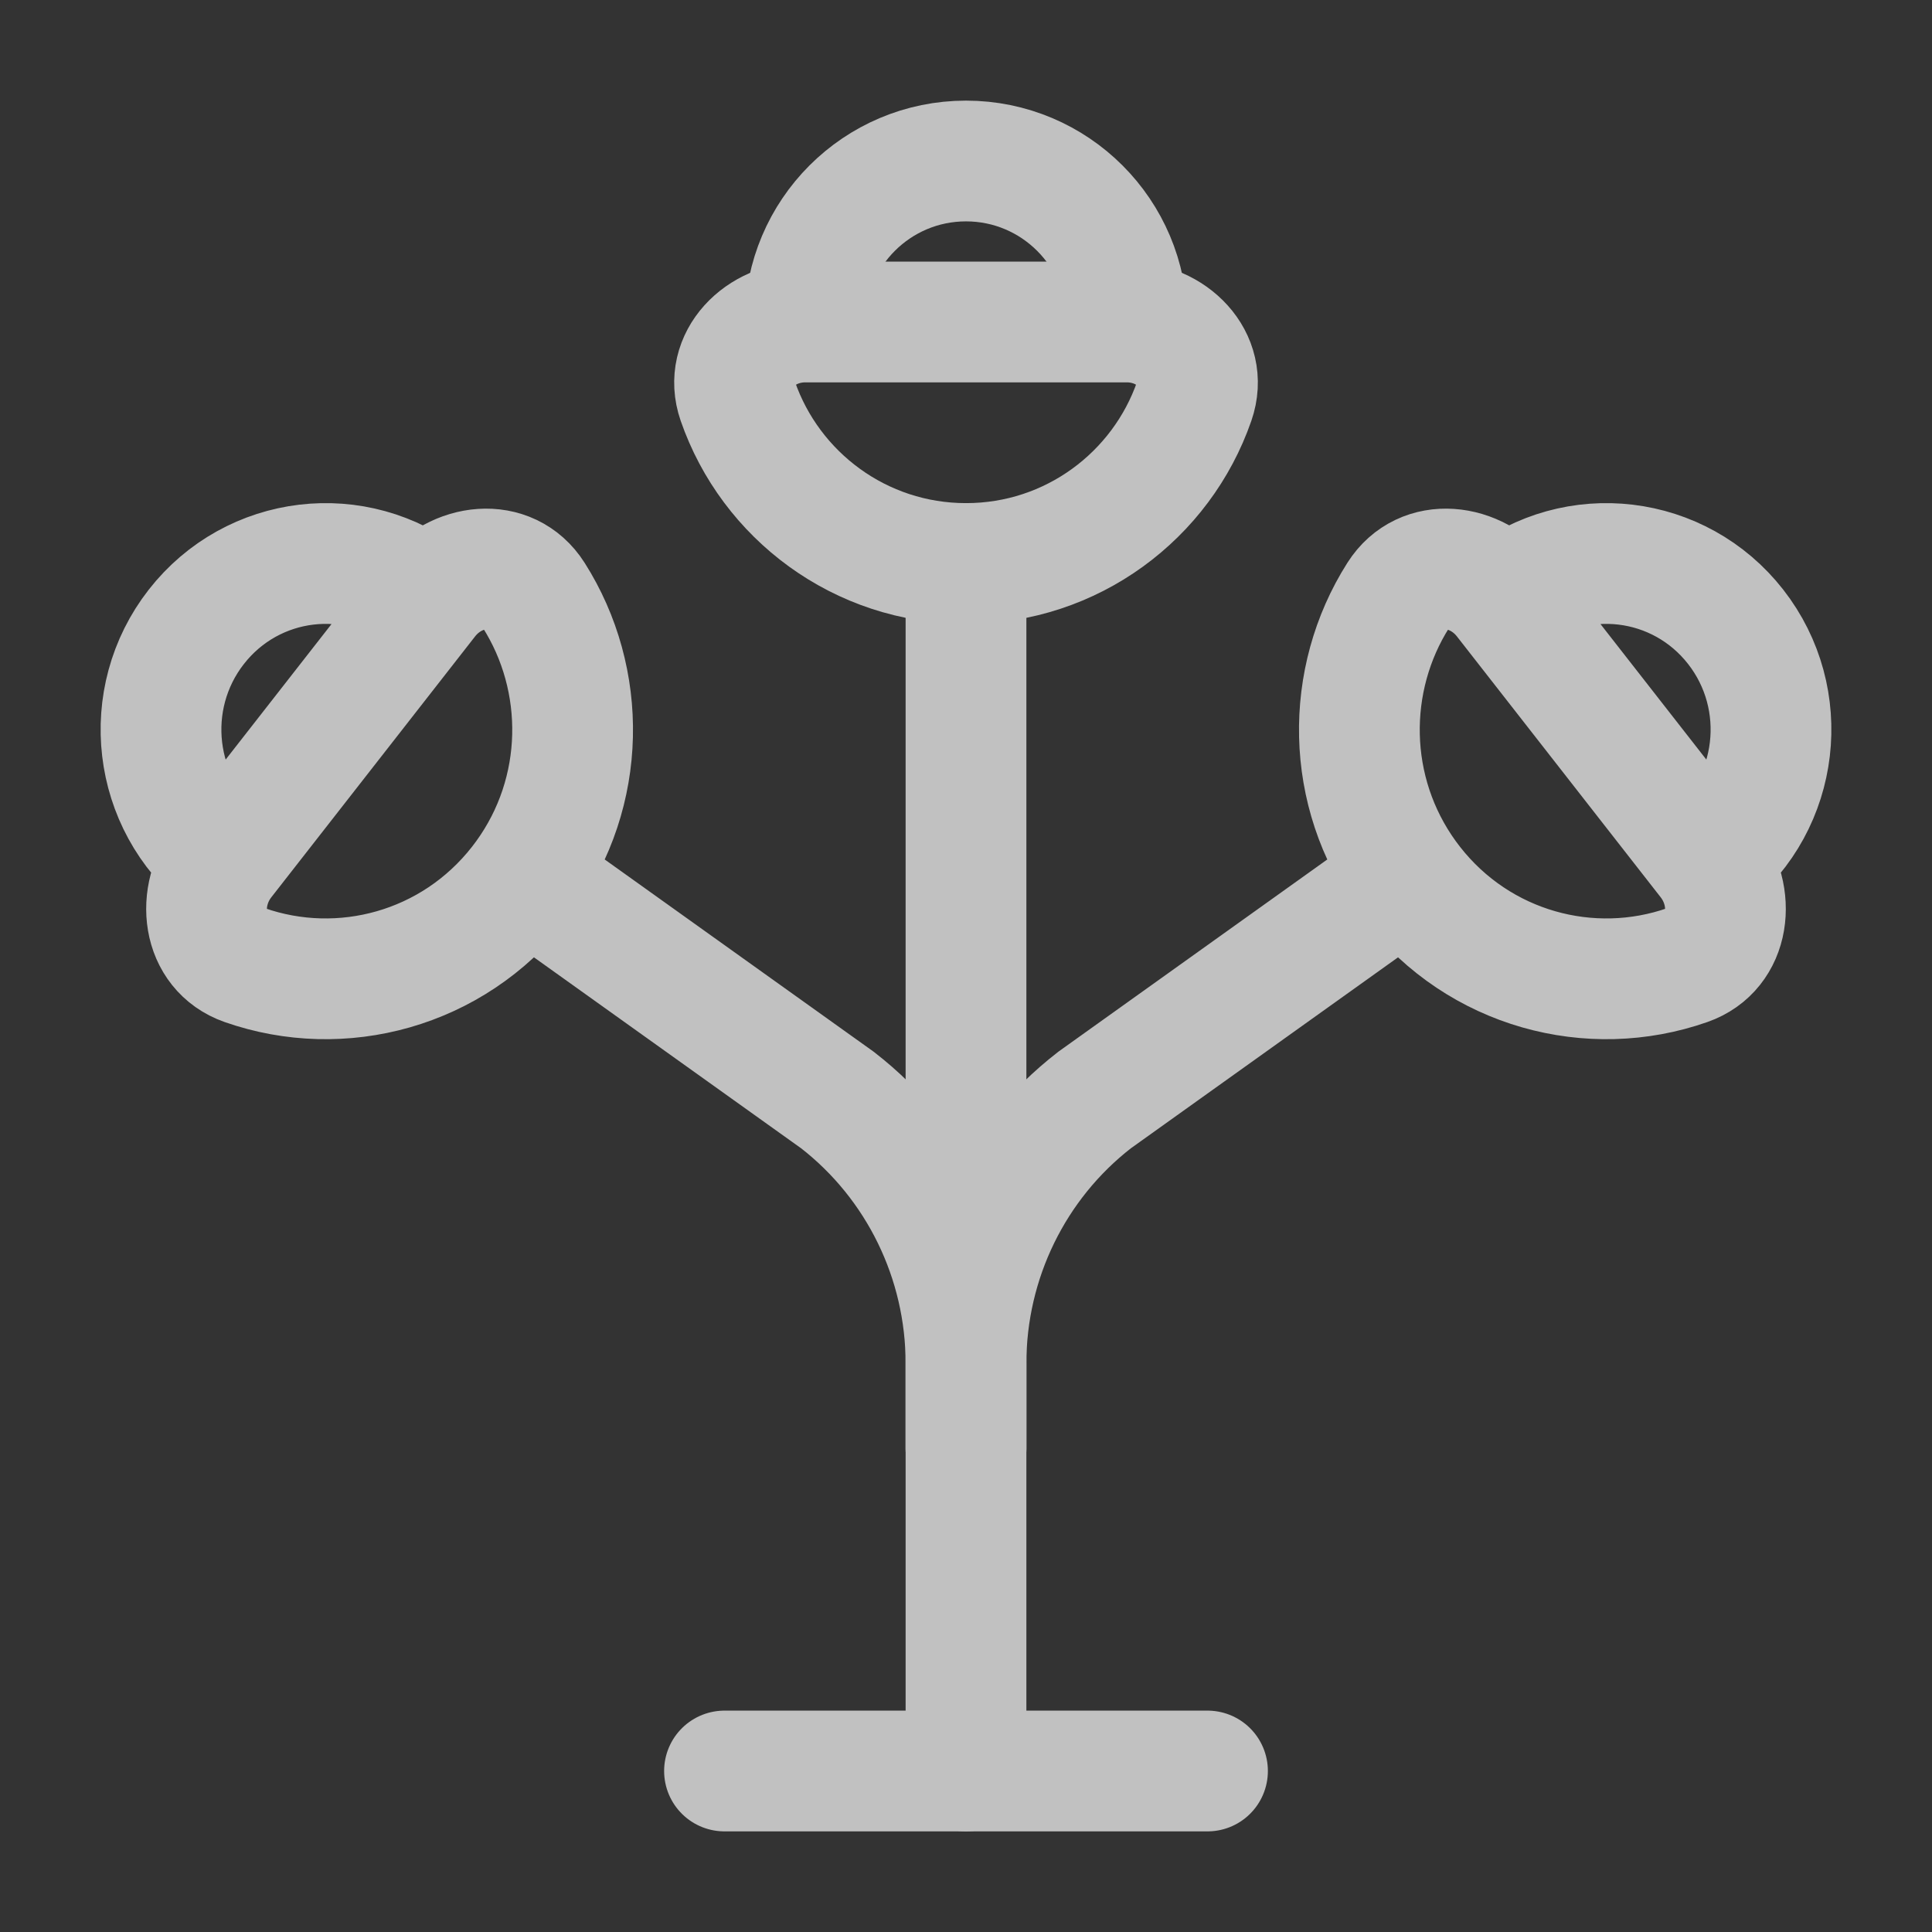 <svg width="48" height="48" viewBox="0 0 48 48" fill="none" xmlns="http://www.w3.org/2000/svg">
<rect x="0" y="0" width="48" height="48" fill="#333333" stroke="none"/>
<g opacity="0.7">
<path d="M18 44H30" stroke="#FEFEFE" stroke-width="3" stroke-linecap="round"/>
<path d="M24 44V14" stroke="#FEFEFE" stroke-width="3" stroke-linecap="round"/>
<path d="M24.001 14C26.627 14 28.858 12.313 29.672 9.964C30.033 8.92 29.105 8 28.001 8H20.001C18.896 8 17.968 8.92 18.329 9.964C19.143 12.313 21.375 14 24.001 14Z" stroke="#FEFEFE" stroke-width="3"/>
<path d="M20 8C20 5.791 21.791 4 24 4C26.209 4 28 5.791 28 8" stroke="#FEFEFE" stroke-width="3"/>
<path d="M24 36V33.874C24 31.311 22.82 28.893 20.807 27.331L13.044 21.782M13.044 21.782C13 21.842 12.956 21.901 12.91 21.96C11.247 24.088 8.48 24.819 6.078 23.977C5.011 23.604 4.859 22.264 5.559 21.369M13.044 21.782C14.574 19.673 14.592 16.886 13.258 14.786C12.648 13.826 11.322 13.991 10.623 14.886M5.559 21.369L10.623 14.886M5.559 21.369C3.784 19.958 3.48 17.363 4.878 15.573C6.277 13.782 8.848 13.475 10.623 14.886" stroke="#FEFEFE" stroke-width="3" stroke-linecap="round"/>
<path d="M24 36V33.874C24 31.311 25.18 28.893 27.193 27.331L34.956 21.782M34.956 21.782C35 21.842 35.044 21.901 35.09 21.96C36.753 24.088 39.52 24.819 41.922 23.977C42.989 23.604 43.141 22.264 42.441 21.369M34.956 21.782C33.426 19.673 33.408 16.886 34.742 14.786C35.352 13.826 36.678 13.991 37.377 14.886M42.441 21.369L37.377 14.886M42.441 21.369C44.216 19.958 44.52 17.363 43.122 15.573C41.723 13.782 39.151 13.475 37.377 14.886" stroke="#FEFEFE" stroke-width="3" stroke-linecap="round"/>
</g>
</svg>
